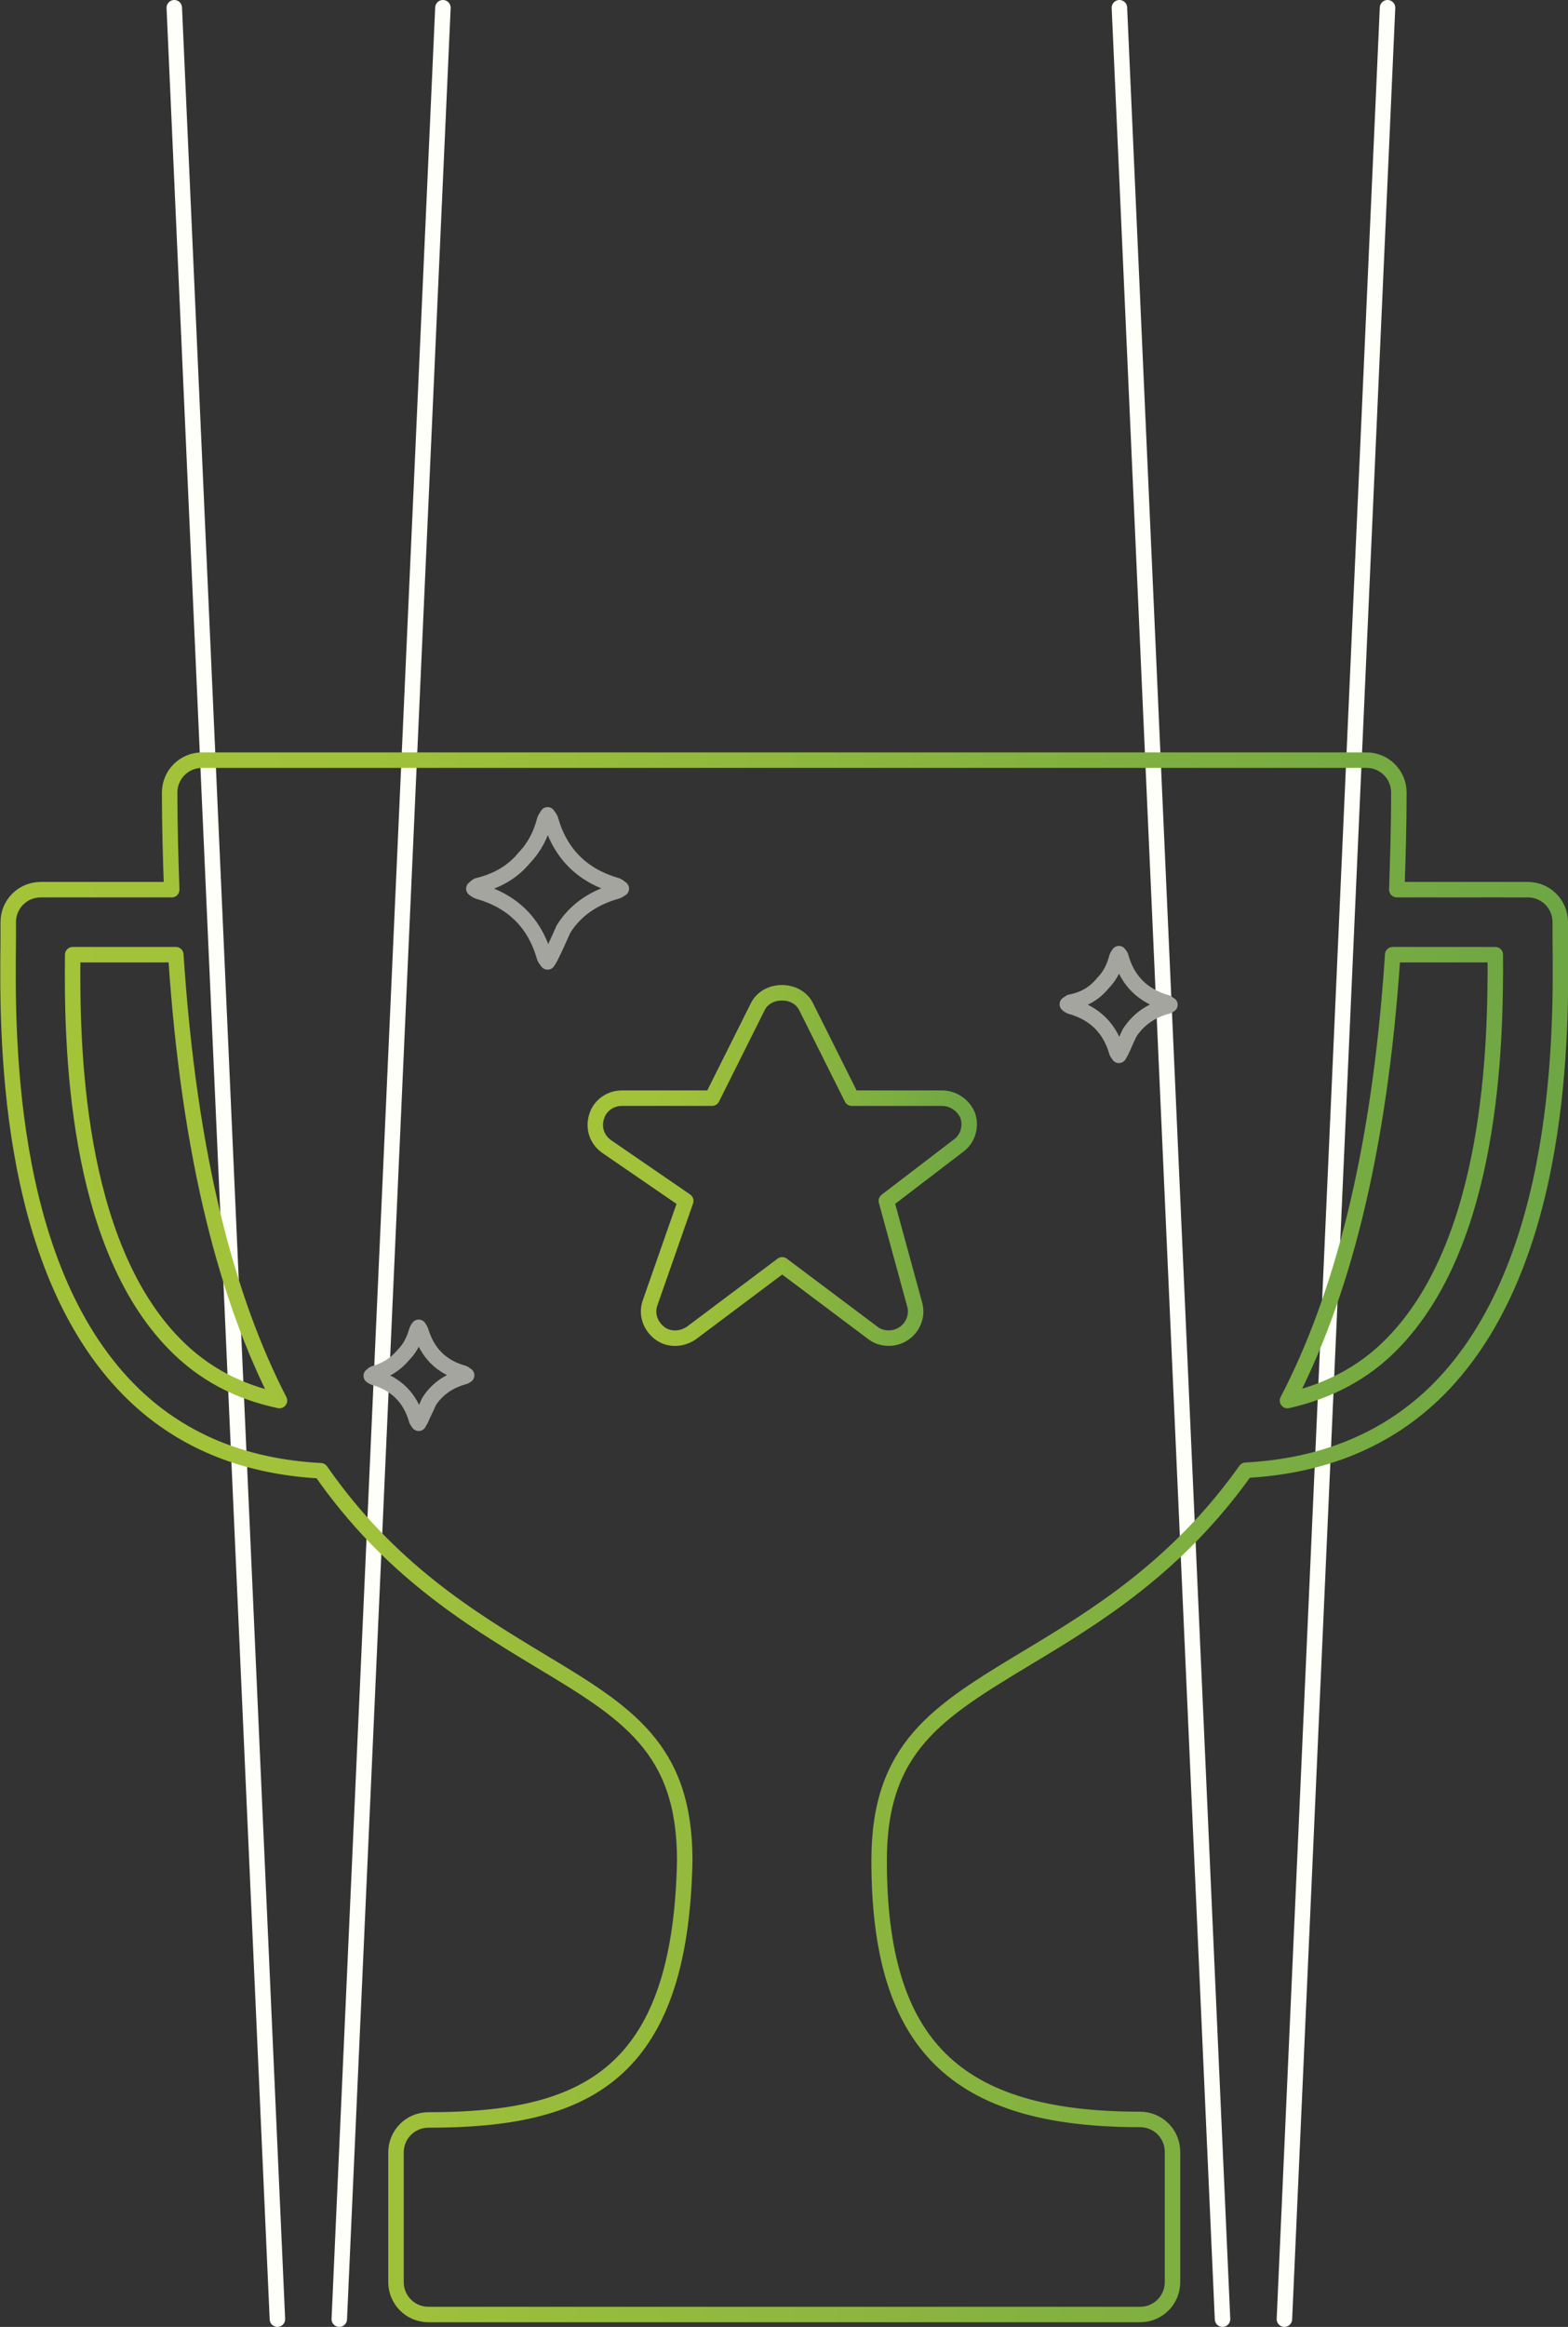             <svg version="1.1" baseProfile="tiny" id="awards" xmlns="http://www.w3.org/2000/svg" xmlns:xlink="http://www.w3.org/1999/xlink" x="0px" y="0px" viewBox="0 0 304.1 450.9" xml:space="preserve">
            
              <rect x="0" y="0" width="304.1" height="450.9" fill="#333333" stroke="none"/>
            
              <!--   SPOTLIGHTS -->
            	<g id="spotlight2" class="spotlight">
            		<line id="spotlight2-2" fill="none" stroke="#FEFFF8" stroke-width="3" stroke-linecap="round" stroke-linejoin="round" x1="85.9" y1="1.5" x2="65.8" y2="449.4"/>
            		<line id="spotlight2-1" fill="none" stroke="#FEFFF8" stroke-width="3" stroke-linecap="round" stroke-linejoin="round" x1="53.8" y1="449.4" x2="33.8" y2="1.5"/>
            	</g>
            
            	<g id="spotlight1" class="spotlight">
            		<line id="spotlight1-2" fill="none" stroke="#FEFFF8" stroke-width="3" stroke-linecap="round" stroke-linejoin="round" x1="269.1" y1="1.5" x2="249.1" y2="449.4"/>
            		<line id="spotlight1-1" fill="none" stroke="#FEFFF8" stroke-width="3" stroke-linecap="round" stroke-linejoin="round" x1="237.1" y1="449.4" x2="217.1" y2="1.5"/>
            	</g>
            
              <!--   TROPHY -->
              <linearGradient id="trophy_1" gradientUnits="userSpaceOnUse" x1="0" y1="297.856" x2="304.094" y2="297.856">
                <stop offset="0" style="stop-color:#A4C339"/>
                <stop offset="0.238" style="stop-color:#A0C13A"/>
                <stop offset="1" style="stop-color:#6EA644"/>
              </linearGradient>
            
              <path id="trophy-body" fill="none" stroke="url(#trophy_1)" stroke-width="3" stroke-linecap="round" stroke-linejoin="round" d="
                M302.6,181.9l0-3.2c0-3.5-2.8-6.3-6.3-6.3h-25.4c0.2-6,0.4-12.2,0.4-18.8c0-3.5-2.8-6.3-6.3-6.3H39.2c-3.5,0-6.3,2.8-6.3,6.3
            		c0,6.6,0.2,12.8,0.4,18.8H7.9c-3.5,0-6.3,2.8-6.3,6.3l0,3.4c-0.2,17.2-0.8,62.7,23.4,87.2c9.7,9.8,22.2,14.9,37.2,15.7
            		c13.3,19.1,29,28.6,42.4,36.7c17,10.2,28.2,17,28.2,38.8c-0.8,41.9-19.6,50.3-49.7,50.3c-3.5,0-6.3,2.8-6.3,6.3v25.1
            		c0,3.5,2.8,6.3,6.3,6.3h138c3.5,0,6.3-2.8,6.3-6.3V417c0-3.5-2.8-6.3-6.3-6.3c-35.9,0-50.6-14.5-50.6-50.2c0-22,11.4-28.8,28.6-39.2
            		c13.5-8.1,29.1-17.6,42.5-36.4c15-0.8,27.6-5.9,37.4-15.7C303.3,244.7,302.8,199.1,302.6,181.9z M33.9,260.5
            		c-19.4-19.7-20-58.1-19.8-75.5h20c2.6,39.7,10.1,67,20.1,86.4C46.2,269.7,39.5,266.2,33.9,260.5z M249.7,271.4
            		c10.1-19.4,17.8-46.7,20.4-86.4H290c0.1,17.5-0.6,55.8-20.1,75.5C264.4,266.1,257.6,269.6,249.7,271.4z"/>
              
              <!--   TROPHY STAR -->
            	<linearGradient id="trophy-star_1" gradientUnits="userSpaceOnUse" x1="113.937" y1="225.878" x2="189.36" y2="225.878">
            		<stop offset="0" style="stop-color:#A4C339"/>
            		<stop offset="0.238" style="stop-color:#A0C13A"/>
            		<stop offset="1" style="stop-color:#6EA644"/>
            	</linearGradient>
            
            	<path id="trophy-star" fill="none" stroke="url(#trophy-star_1)" stroke-width="3" stroke-linecap="round" stroke-linejoin="round" d="
            		M182.7,212.8h-17.5l-8.9-17.8c-1.8-3.5-7.5-3.5-9.3,0l-8.9,17.8h-17.5c-2.3,0-4.3,1.5-4.9,3.6c-0.7,2.2,0.1,4.5,2,5.8l15.3,10.5
            		l-6.9,19.7c-0.8,2.2,0,4.5,1.8,5.9s4.3,1.3,6.2,0l17.6-13.2l17.6,13.2c0.9,0.7,2,1,3.1,1c1,0,2-0.3,2.9-0.9c1.8-1.2,2.7-3.5,2.1-5.6
            		l-5.5-20.1l14-10.7c1.8-1.3,2.5-3.7,1.8-5.8C186.9,214.2,184.9,212.8,182.7,212.8z"/>
              
              <!--   SPARKLES -->
            	<path id="sparkle1" class="sparkle" fill="none" stroke="#A4A59E" stroke-width="3" stroke-linejoin="round" d="M78.2,262.6c1.3-1.3,2.1-2.9,2.6-4.7
            		c0.1-0.2,0.2-0.5,0.4-0.7c0.1,0.2,0.3,0.4,0.4,0.7c1.3,4.3,4,7,8.3,8.2c0.2,0.1,0.4,0.3,0.6,0.4c-0.2,0.1-0.4,0.3-0.6,0.3
            		c-2.8,0.8-5.1,2.3-6.7,4.8c-0.5,1.2-1.1,2.3-1.6,3.5c-0.1,0.2-0.3,0.4-0.4,0.7c-0.1-0.2-0.3-0.4-0.4-0.6c-1.2-4.3-4-7.1-8.3-8.3
            		c-0.2-0.1-0.4-0.2-0.5-0.3c0.2-0.1,0.3-0.3,0.5-0.4C74.7,265.6,76.7,264.4,78.2,262.6z"/>
            
            	<path id="sparkle2" class="sparkle" fill="none" stroke="#A4A59E" stroke-width="3" stroke-linejoin="round" d="M213.9,190.5c1.4-1.4,2.2-3.1,2.7-5
            		c0.1-0.3,0.3-0.5,0.4-0.7c0.1,0.2,0.4,0.4,0.4,0.7c1.3,4.6,4.3,7.5,8.9,8.8c0.2,0.1,0.4,0.3,0.6,0.4c-0.2,0.1-0.4,0.3-0.6,0.3
            		c-3,0.8-5.5,2.5-7.2,5.1c-0.6,1.2-1.1,2.5-1.7,3.7c-0.1,0.2-0.3,0.5-0.4,0.7c-0.1-0.2-0.3-0.4-0.4-0.6c-1.3-4.6-4.3-7.6-9-8.9
            		c-0.2-0.1-0.4-0.2-0.6-0.4c0.2-0.1,0.4-0.3,0.6-0.4C210.2,193.7,212.3,192.5,213.9,190.5z"/>
            
            	<path id="sparkle3" class="sparkle" fill="none" stroke="#A4A59E" stroke-width="3" stroke-linejoin="round" d="M101.7,166.2c2-2.1,3.2-4.5,3.9-7.2
            		c0.1-0.4,0.4-0.7,0.6-1.1c0.2,0.3,0.5,0.6,0.6,1c1.9,6.6,6.2,10.8,12.8,12.7c0.3,0.1,0.6,0.4,0.9,0.6c-0.3,0.2-0.6,0.4-0.9,0.5
            		c-4.3,1.2-7.9,3.5-10.3,7.3c-0.8,1.8-1.6,3.6-2.5,5.4c-0.2,0.4-0.4,0.7-0.6,1c-0.2-0.3-0.5-0.6-0.6-0.9c-1.9-6.7-6.2-10.9-12.9-12.8
            		c-0.3-0.1-0.5-0.3-0.8-0.5c0.3-0.2,0.5-0.5,0.8-0.6C96.4,170.7,99.4,169,101.7,166.2z"/>
 
            </svg>  